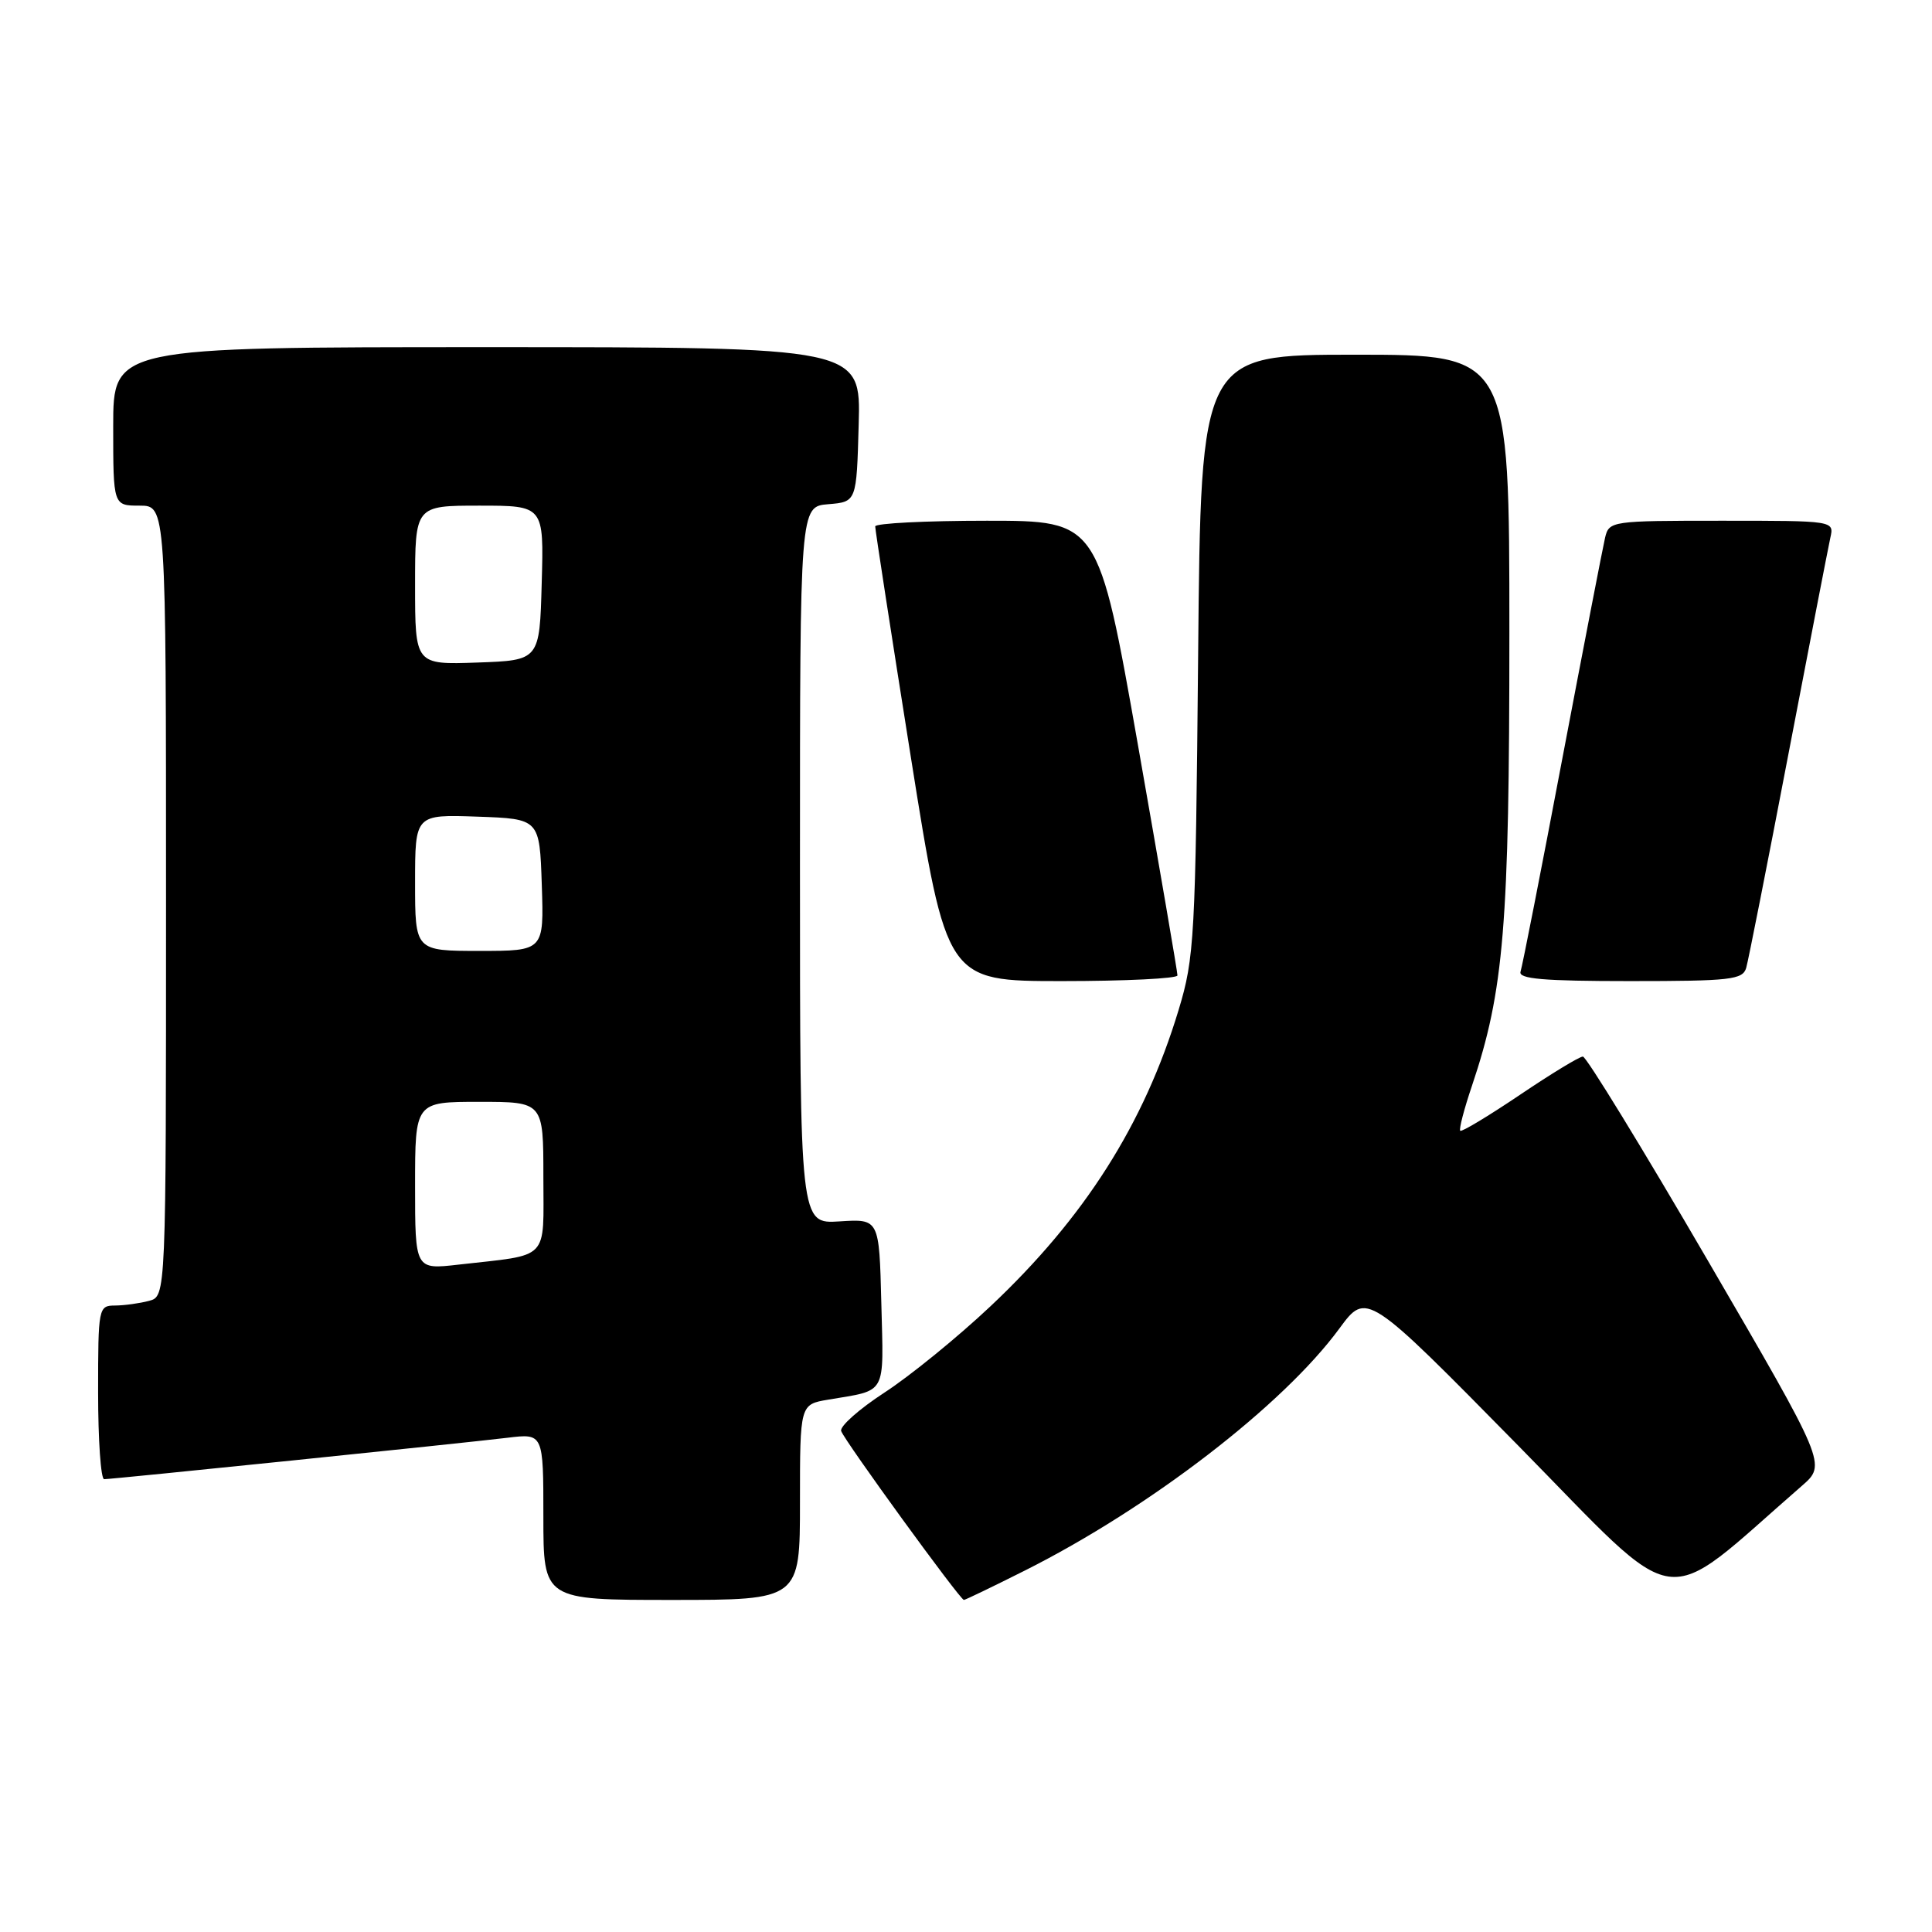 <?xml version="1.0" encoding="UTF-8" standalone="no"?>
<!DOCTYPE svg PUBLIC "-//W3C//DTD SVG 1.1//EN" "http://www.w3.org/Graphics/SVG/1.1/DTD/svg11.dtd" >
<svg xmlns="http://www.w3.org/2000/svg" xmlns:xlink="http://www.w3.org/1999/xlink" version="1.1" viewBox="0 0 256 256">
 <g >
 <path fill="currentColor"
d=" M 106.00 199.05 C 106.00 186.09 106.00 186.09 109.75 185.46 C 117.60 184.13 117.09 185.05 116.78 172.67 C 116.50 161.50 116.50 161.50 111.25 161.84 C 106.00 162.18 106.00 162.18 106.00 114.65 C 106.00 67.12 106.00 67.12 109.75 66.81 C 113.50 66.50 113.50 66.50 113.78 56.25 C 114.07 46.00 114.07 46.00 64.53 46.00 C 15.00 46.00 15.00 46.00 15.00 56.50 C 15.00 67.00 15.00 67.00 18.50 67.00 C 22.00 67.00 22.00 67.00 22.00 119.38 C 22.00 171.77 22.00 171.77 19.75 172.37 C 18.51 172.70 16.49 172.98 15.25 172.99 C 13.05 173.00 13.00 173.24 13.00 184.50 C 13.00 190.82 13.36 196.00 13.80 196.00 C 14.86 196.00 61.21 191.24 67.25 190.51 C 72.00 189.93 72.00 189.93 72.00 200.97 C 72.00 212.00 72.00 212.00 89.00 212.00 C 106.00 212.00 106.00 212.00 106.00 199.05 Z  M 135.83 208.09 C 152.38 199.77 170.02 186.19 177.47 176.04 C 181.08 171.13 181.08 171.13 201.16 191.54 C 223.31 214.06 219.62 213.53 238.76 196.88 C 242.02 194.04 242.02 194.04 226.29 167.02 C 217.64 152.16 210.19 140.00 209.74 140.00 C 209.28 140.00 205.52 142.29 201.37 145.09 C 197.23 147.88 193.68 150.02 193.49 149.83 C 193.30 149.64 194.00 146.95 195.05 143.85 C 199.28 131.30 200.00 122.63 200.00 83.87 C 200.00 47.00 200.00 47.00 179.56 47.00 C 159.12 47.00 159.12 47.00 158.76 86.75 C 158.41 124.35 158.27 126.90 156.17 133.83 C 151.59 148.96 143.71 161.36 131.23 173.10 C 126.89 177.19 120.57 182.33 117.20 184.52 C 113.84 186.71 111.25 189.00 111.46 189.62 C 111.89 190.90 127.22 212.00 127.72 212.00 C 127.90 212.00 131.55 210.24 135.83 208.09 Z  M 156.02 129.25 C 156.03 128.84 153.67 115.11 150.79 98.75 C 145.54 69.00 145.54 69.00 130.77 69.00 C 122.65 69.00 115.99 69.34 115.97 69.75 C 115.96 70.16 118.08 83.89 120.68 100.25 C 125.42 130.00 125.42 130.00 140.71 130.00 C 149.12 130.00 156.01 129.66 156.02 129.25 Z  M 231.38 128.25 C 231.66 127.29 234.17 114.58 236.96 100.00 C 239.75 85.42 242.26 72.49 242.53 71.25 C 243.04 69.00 243.04 69.00 228.13 69.00 C 213.49 69.00 213.21 69.04 212.68 71.25 C 212.39 72.49 209.84 85.65 207.02 100.50 C 204.21 115.35 201.71 128.06 201.48 128.75 C 201.16 129.71 204.49 130.00 215.96 130.00 C 229.29 130.00 230.92 129.82 231.38 128.25 Z  M 55.00 157.12 C 55.00 146.00 55.00 146.00 63.50 146.00 C 72.00 146.00 72.00 146.00 72.00 155.92 C 72.00 167.21 72.99 166.18 60.75 167.57 C 55.00 168.23 55.00 168.23 55.00 157.12 Z  M 55.00 116.96 C 55.00 107.92 55.00 107.92 63.25 108.21 C 71.50 108.50 71.50 108.50 71.79 117.25 C 72.08 126.00 72.08 126.00 63.54 126.00 C 55.00 126.00 55.00 126.00 55.00 116.96 Z  M 55.00 77.54 C 55.00 67.00 55.00 67.00 63.53 67.00 C 72.07 67.00 72.07 67.00 71.78 77.25 C 71.50 87.50 71.50 87.50 63.25 87.79 C 55.00 88.08 55.00 88.08 55.00 77.54 Z "/>
</g>
</svg>